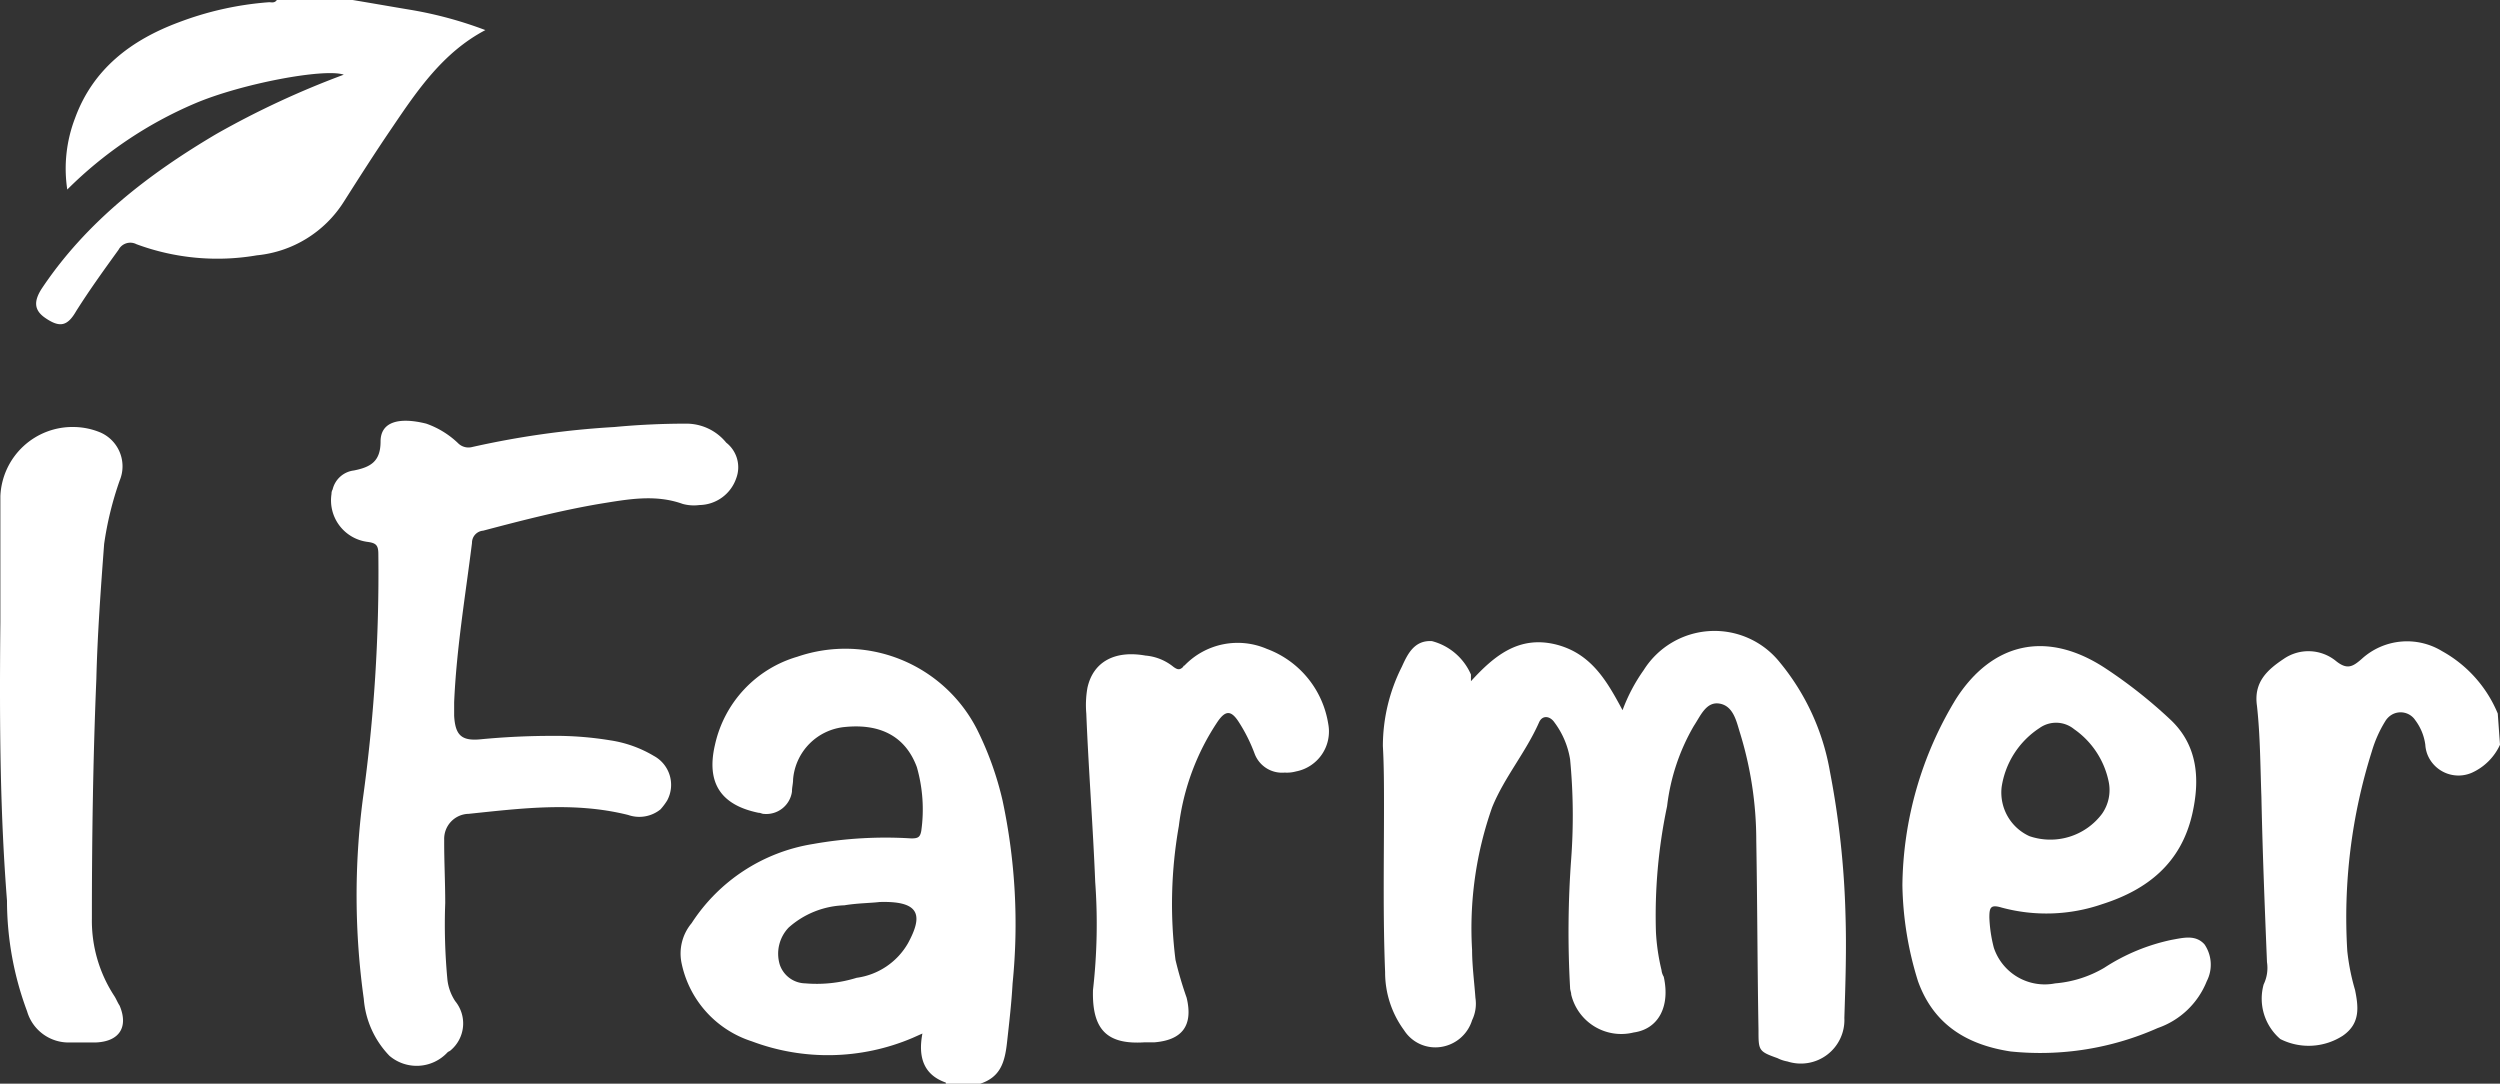 <svg xmlns="http://www.w3.org/2000/svg" viewBox="4048 28 160.739 69.676">
  <rect x="4048" y="28" width="160.739" height="69.676" fill="#333333" stroke="none"/>
  <defs>
    <style>
      .cls-1 {
        fill: #FFFFFF;
      }
    </style>
  </defs>
  <g id="Layer_2_2_" transform="translate(4048.034 28)">
    <g id="Layer_1-2_1_" transform="translate(-0.034)">
      <path id="Path_1" data-name="Path 1" class="cls-1" d="M78.061,86.093c-1.434-.5-1.792-1.649-1.505-3.154l-.645.287a13.89,13.89,0,0,1-10.322.215,6.7,6.7,0,0,1-4.516-5.018,3.04,3.04,0,0,1,.645-2.581,11.456,11.456,0,0,1,7.814-5.09,26.656,26.656,0,0,1,6.308-.358c.43,0,.573-.072.645-.5a9.883,9.883,0,0,0-.287-4.086c-.717-1.935-2.294-2.8-4.588-2.581a3.683,3.683,0,0,0-3.369,3.369c0,.287-.072.5-.072.789a1.667,1.667,0,0,1-1.792,1.434c-.143,0-.215-.072-.358-.072-2.437-.5-3.369-1.935-2.8-4.373a7.6,7.6,0,0,1,5.3-5.663,9.507,9.507,0,0,1,11.541,4.659,20.607,20.607,0,0,1,1.649,4.588,38.082,38.082,0,0,1,.645,11.756c-.072,1.29-.215,2.509-.358,3.8s-.43,2.222-1.72,2.652H78.061ZM73.831,74.48c-.573.072-1.434.072-2.294.215a5.657,5.657,0,0,0-3.584,1.434,2.433,2.433,0,0,0-.573,2.366,1.766,1.766,0,0,0,1.649,1.219,8.656,8.656,0,0,0,3.3-.358,4.506,4.506,0,0,0,3.3-2.222c.932-1.72.86-2.724-1.792-2.652Z" transform="translate(-17.249 -16.488)"/>
      <path id="Path_3" data-name="Path 3" class="cls-1" d="M218.014,64.172a3.634,3.634,0,0,1-1.792,1.792,2.15,2.15,0,0,1-2.867-1.147,2.093,2.093,0,0,1-.143-.645,3.362,3.362,0,0,0-.645-1.577,1.13,1.13,0,0,0-1.505-.358,1.217,1.217,0,0,0-.43.43,7.932,7.932,0,0,0-.86,1.935,35.494,35.494,0,0,0-1.577,12.831,14.138,14.138,0,0,0,.5,2.509c.215,1.075.358,2.15-.789,2.939a4.045,4.045,0,0,1-4.014.215,3.417,3.417,0,0,1-1.075-3.512,2.436,2.436,0,0,0,.215-1.434c-.143-3.512-.287-7.1-.358-10.609-.072-1.935-.072-3.943-.287-5.878-.215-1.505.645-2.294,1.72-3.011a2.8,2.8,0,0,1,3.369.143c.717.573,1.075.358,1.649-.143a4.322,4.322,0,0,1,5.161-.5,8.14,8.14,0,0,1,3.584,4.014Z" transform="translate(-57.275 -16.288)"/>
      <path id="Path_4" data-name="Path 4" class="cls-1" d="M129.663,59.823c1.505-1.649,3.082-2.939,5.448-2.366,2.294.573,3.3,2.366,4.3,4.229a11.088,11.088,0,0,1,1.362-2.581,5.373,5.373,0,0,1,8.745-.5,15.043,15.043,0,0,1,3.226,7.025,56.152,56.152,0,0,1,1,9.175c.072,2.222,0,4.444-.072,6.667a2.8,2.8,0,0,1-3.656,2.8,2.278,2.278,0,0,1-.645-.215c-1.219-.43-1.219-.5-1.219-1.792-.072-4.086-.072-8.1-.143-12.186a23.536,23.536,0,0,0-1.075-7.025c-.215-.717-.43-1.649-1.29-1.792s-1.219.789-1.649,1.434a13.329,13.329,0,0,0-1.72,5.161,34.087,34.087,0,0,0-.717,8.1,13.31,13.31,0,0,0,.358,2.437,1.019,1.019,0,0,0,.143.43c.43,1.935-.358,3.369-1.935,3.584a3.309,3.309,0,0,1-4.014-2.437c0-.143-.072-.287-.072-.43a64.377,64.377,0,0,1,.072-8.315,37.927,37.927,0,0,0-.072-6.38,5.393,5.393,0,0,0-1-2.366c-.287-.43-.789-.5-1,0-.86,1.935-2.222,3.513-3.011,5.448a23.373,23.373,0,0,0-1.29,9.175c0,1,.143,2.079.215,3.082a2.436,2.436,0,0,1-.215,1.434,2.478,2.478,0,0,1-2.007,1.72,2.385,2.385,0,0,1-2.366-1.075,6.27,6.27,0,0,1-1.219-3.728c-.143-3.584-.072-7.1-.072-10.609,0-1.29,0-2.652-.072-3.943a11.329,11.329,0,0,1,1.219-5.09c.358-.789.789-1.72,1.935-1.649a3.764,3.764,0,0,1,2.509,2.151Q129.663,59.608,129.663,59.823Z" transform="translate(-35.088 -16.024)"/>
      <path id="Path_5" data-name="Path 5" class="cls-1" d="M37,68.75a38.009,38.009,0,0,0,.143,4.946,3.142,3.142,0,0,0,.5,1.362,2.26,2.26,0,0,1-.287,3.154c-.072.072-.143.072-.215.143a2.7,2.7,0,0,1-3.728.215,5.93,5.93,0,0,1-1.649-3.656A48.067,48.067,0,0,1,31.7,62.084a105.315,105.315,0,0,0,1-15.77c0-.573-.143-.717-.717-.789a2.692,2.692,0,0,1-2.294-3.082.542.542,0,0,1,.072-.287,1.6,1.6,0,0,1,1.362-1.219c1.075-.215,1.72-.573,1.72-1.864s1.219-1.577,2.939-1.147a5.656,5.656,0,0,1,2.079,1.29.942.942,0,0,0,.86.215,56.555,56.555,0,0,1,9.175-1.29c1.505-.143,3.082-.215,4.588-.215a3.3,3.3,0,0,1,2.581,1.219,2.009,2.009,0,0,1,.645,2.294,2.544,2.544,0,0,1-2.366,1.72,2.733,2.733,0,0,1-1.075-.072c-1.792-.645-3.584-.287-5.376,0-2.509.43-5.018,1.075-7.455,1.72a.781.781,0,0,0-.717.789c-.43,3.441-1,6.81-1.147,10.251v.86c.072,1.29.5,1.649,1.792,1.505Q41.624,58,43.882,58a21.768,21.768,0,0,1,3.728.287,7.7,7.7,0,0,1,2.8,1,2.115,2.115,0,0,1,.86,2.867,3.977,3.977,0,0,1-.43.573,2.167,2.167,0,0,1-2.079.358c-3.441-.86-6.81-.43-10.251-.072a1.607,1.607,0,0,0-1.577,1.649v.143C36.929,66.026,37,67.388,37,68.75Z" transform="translate(-8.374 -10.687)"/>
      <path id="Path_6" data-name="Path 6" class="cls-1" d="M170.6,73.327a23.456,23.456,0,0,1,3.441-11.971c2.294-3.584,5.806-4.516,9.677-1.935a31.124,31.124,0,0,1,4.158,3.3c1.72,1.649,1.864,3.8,1.362,6.021-.717,3.154-2.867,4.874-5.806,5.806a11.012,11.012,0,0,1-6.452.215c-.717-.215-.789,0-.789.645a9.024,9.024,0,0,0,.287,1.935,3.448,3.448,0,0,0,3.943,2.294,7.4,7.4,0,0,0,3.154-1,12.725,12.725,0,0,1,4.3-1.792c.789-.143,1.577-.358,2.151.287a2.32,2.32,0,0,1,.143,2.366,5.236,5.236,0,0,1-3.154,3.011,18.6,18.6,0,0,1-9.462,1.505c-2.8-.43-4.946-1.72-5.95-4.516A21.761,21.761,0,0,1,170.6,73.327Zm6.38-6.308a3.08,3.08,0,0,0,1.792,3.154,4.153,4.153,0,0,0,4.659-1.434,2.654,2.654,0,0,0,.43-2.079,5.446,5.446,0,0,0-2.222-3.369,1.831,1.831,0,0,0-2.222-.072,5.5,5.5,0,0,0-2.437,3.8Z" transform="translate(-48.284 -16.41)"/>
      <g id="Group_370" data-name="Group 370">
        <path id="Path_2" data-name="Path 2" class="cls-1" d="M23.56,0c1.29.215,2.509.43,3.8.645a25.557,25.557,0,0,1,4.731,1.29c-2.724,1.434-4.373,3.871-6.021,6.308-1.075,1.577-2.079,3.154-3.082,4.731A7.462,7.462,0,0,1,17.4,16.416,14.971,14.971,0,0,1,9.654,15.7a.854.854,0,0,0-1.147.358C7.575,17.347,6.643,18.638,5.783,20c-.573,1-1.075,1.075-2.007.43-.717-.5-.717-1.075-.215-1.864,2.867-4.3,6.882-7.383,11.254-9.964a56.41,56.41,0,0,1,8.172-3.8c-1.219-.43-6.595.573-9.606,1.864a26.122,26.122,0,0,0-8.172,5.52,9.03,9.03,0,0,1,.5-4.588C6.858,4.444,9.3,2.581,12.378,1.434A20.6,20.6,0,0,1,18.184.143c.143,0,.358.072.5-.143Z" transform="translate(-0.884)"/>
        <path id="Path_7" data-name="Path 7" class="cls-1" d="M-.01,50.844v-8.1a4.641,4.641,0,0,1,4.8-4.444,4.553,4.553,0,0,1,1.649.358A2.375,2.375,0,0,1,7.661,41.74a21.24,21.24,0,0,0-1,4.086c-.215,2.867-.43,5.806-.5,8.674-.215,5.161-.287,10.322-.287,15.412A8.826,8.826,0,0,0,7.3,74.858c.143.215.215.43.358.645.573,1.362,0,2.294-1.505,2.366H4.506a2.779,2.779,0,0,1-2.8-2.007,20.345,20.345,0,0,1-1.29-7.1C-.01,63.317-.081,57.869-.01,50.844Z" transform="translate(0.034 -10.844)"/>
      </g>
      <path id="Path_8" data-name="Path 8" class="cls-1" d="M97.818,79.975a37.445,37.445,0,0,0,.143-6.953c-.143-3.584-.43-7.24-.573-10.824a6.365,6.365,0,0,1,.072-1.649c.358-1.649,1.72-2.437,3.728-2.079a3.289,3.289,0,0,1,1.792.717c.287.215.43.215.645,0a.07.07,0,0,1,.072-.072,4.739,4.739,0,0,1,5.3-1.075,6.167,6.167,0,0,1,3.943,4.8,2.616,2.616,0,0,1-2.079,3.082,2.21,2.21,0,0,1-.717.072,1.881,1.881,0,0,1-1.935-1.219,10.5,10.5,0,0,0-1-2.007c-.5-.789-.86-.789-1.362-.072a15.426,15.426,0,0,0-2.509,6.738,28.862,28.862,0,0,0-.215,8.6,24.186,24.186,0,0,0,.717,2.437c.43,1.792-.287,2.724-2.079,2.867h-.645C98.75,83.487,97.747,82.555,97.818,79.975Z" transform="translate(-27.544 -16.32)"/>
    </g>
  </g>
</svg>
